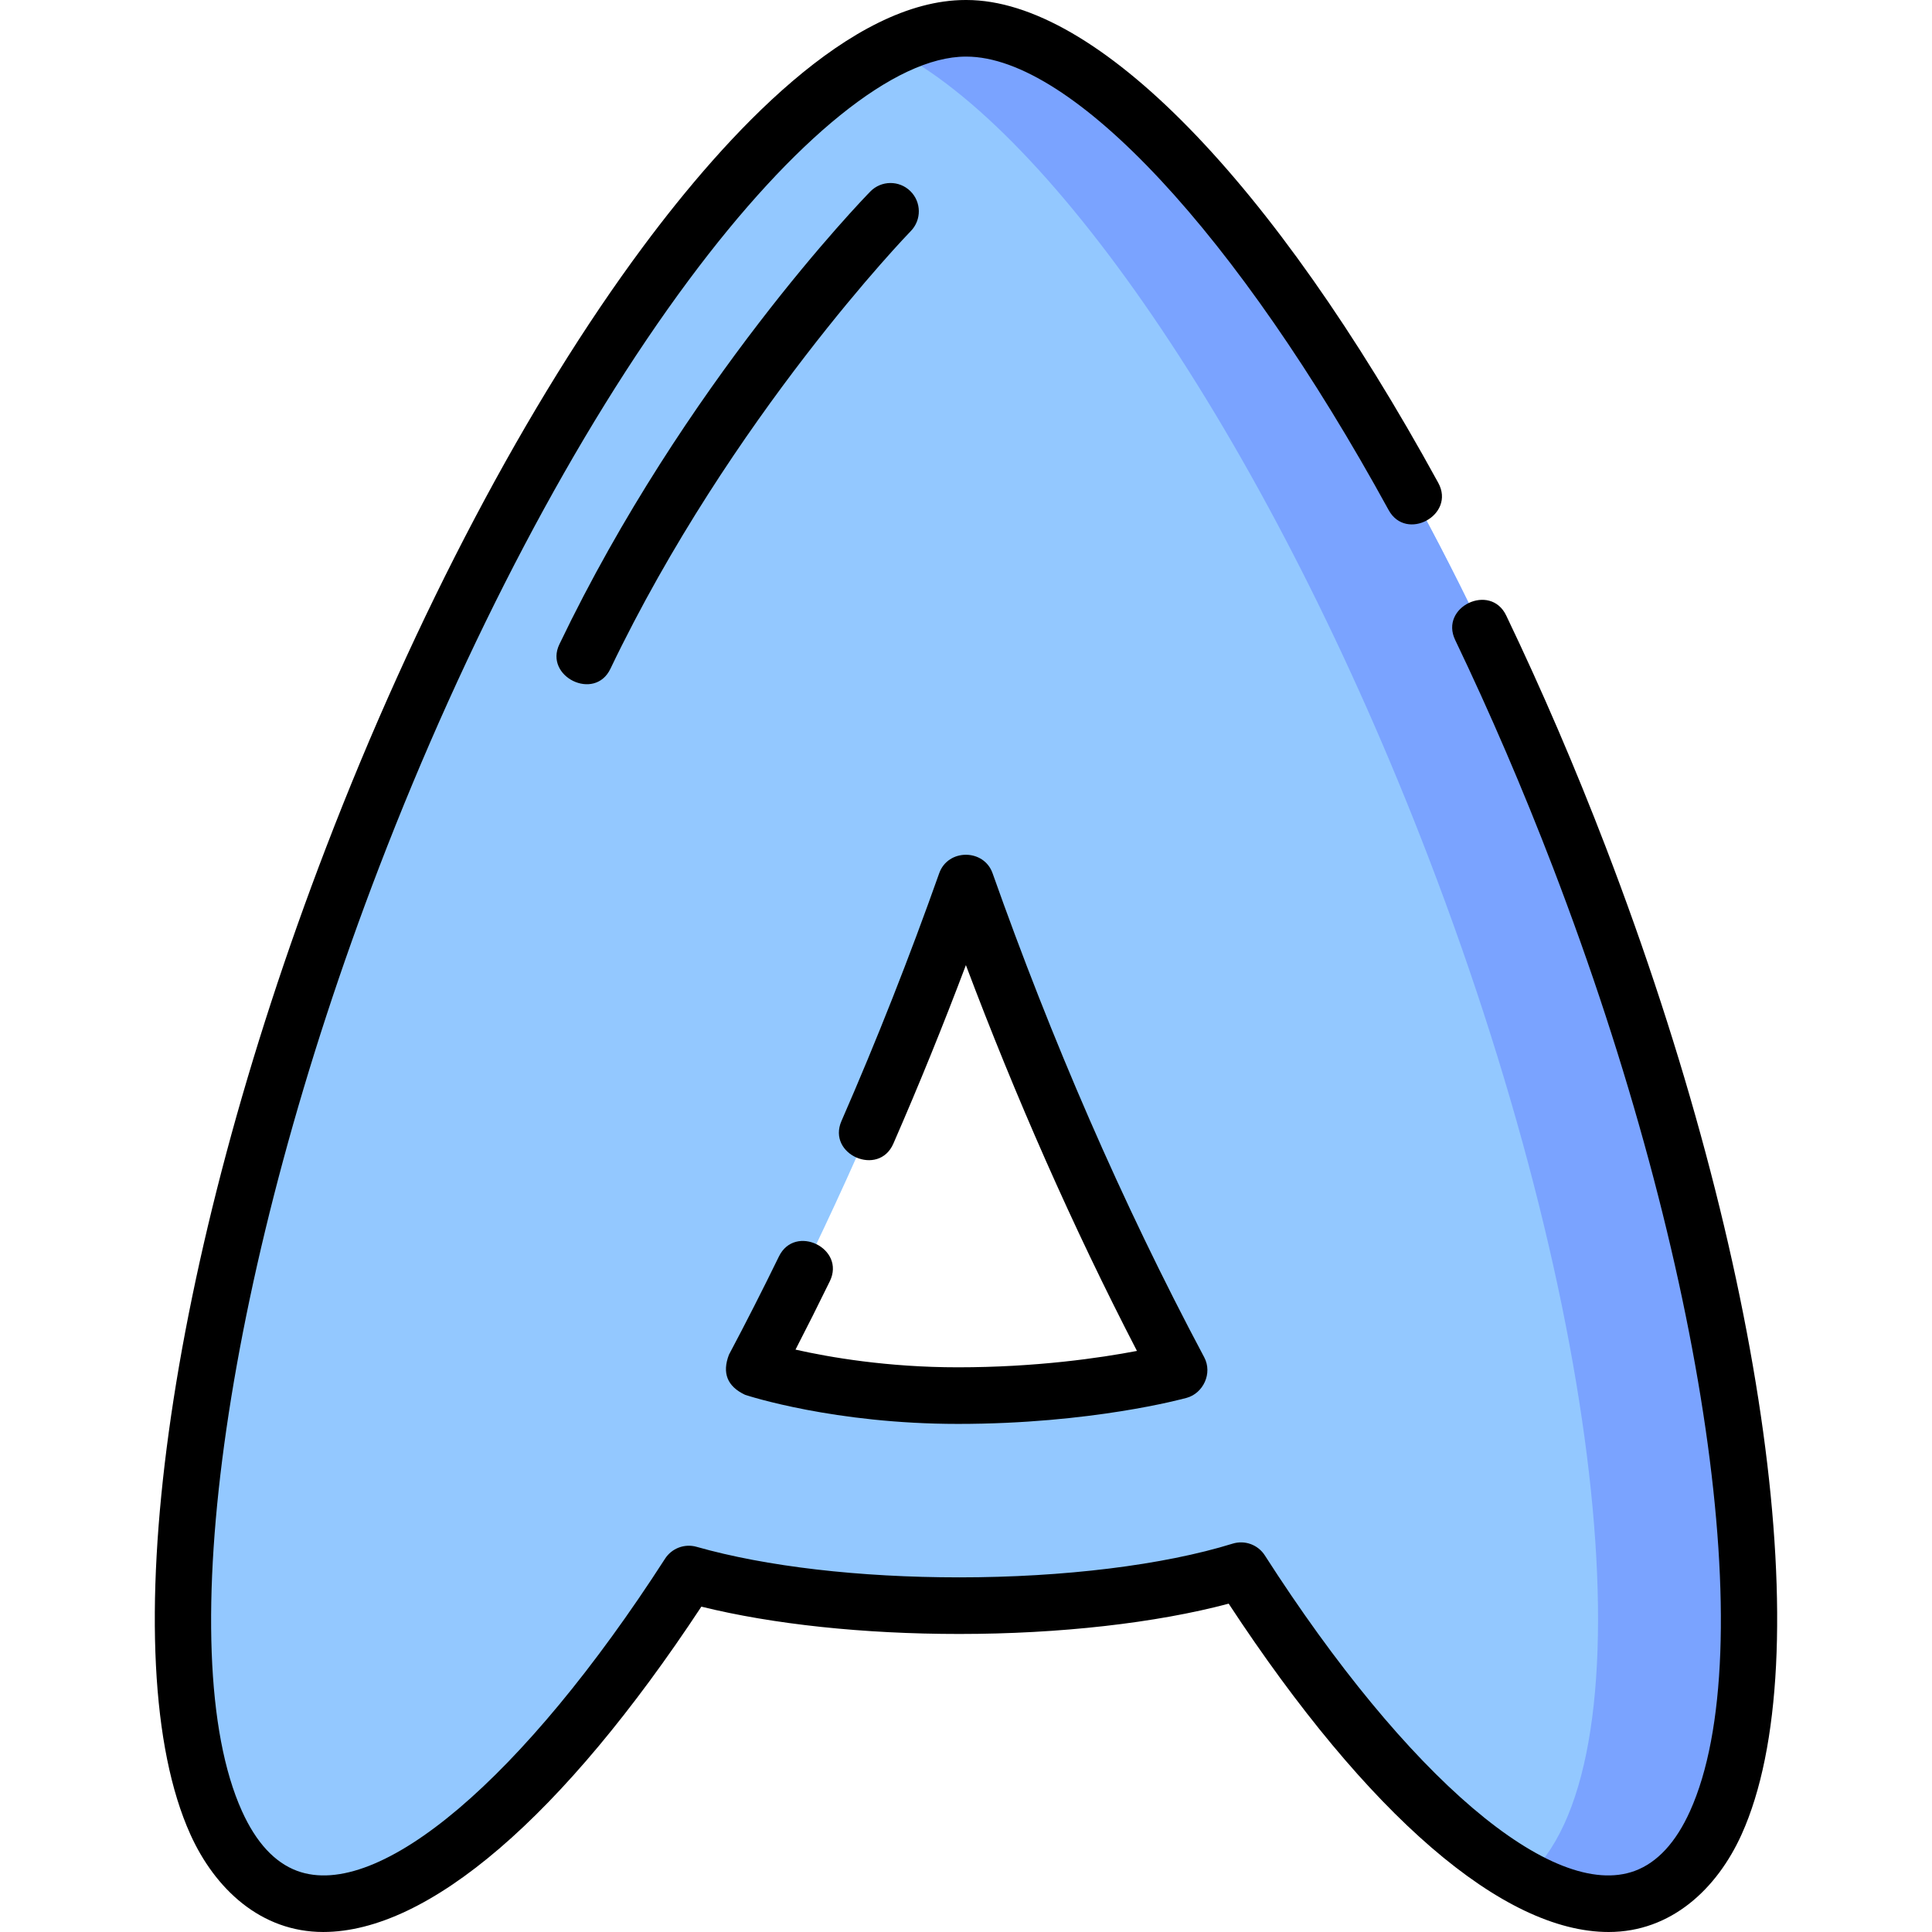 <?xml version="1.0"?>
<svg xmlns="http://www.w3.org/2000/svg" xmlns:xlink="http://www.w3.org/1999/xlink" xmlns:svgjs="http://svgjs.com/svgjs" version="1.1" width="512" height="512" x="0" y="0" viewBox="0 0 511.983 511.983" style="enable-background:new 0 0 512 512" xml:space="preserve" class=""><g><g xmlns="http://www.w3.org/2000/svg"><g><g><path d="m418.565 227.258c-48.611-126.643-118.591-219.886-162.574-219.758-43.982-.128-113.962 93.115-162.573 219.758-52.323 136.315-60.069 259.684-17.301 275.552 26.831 9.955 67.169-24.771 106.427-85.688 18.201 5.171 43.582 8.381 71.664 8.381 29.659 0 56.306-3.58 74.662-9.27 39.436 61.465 80.034 96.58 106.995 86.577 42.769-15.868 35.023-139.237-17.3-275.552zm-164.706 142.58c-31.848 0-54.061-7.332-54.061-7.332 16.695-31.43 32.686-66.46 47.086-103.976 3.168-8.253 6.189-16.462 9.079-24.619 2.89 8.157 5.911 16.366 9.079 24.619 14.506 37.79 30.625 73.06 47.452 104.667 0 0-23.943 6.641-58.635 6.641z" fill="#93c8ff" data-original="#d493ff" style="" class=""/></g><g><path d="m418.565 227.258c-48.611-126.643-118.591-219.886-162.573-219.758-6.195-.018-12.906 1.817-20 5.337 43.272 21.466 100.809 105.616 142.573 214.422 48.705 126.887 58.776 242.539 25.443 270.73 11.82 6.384 22.637 8.243 31.858 4.822 42.768-15.869 35.022-139.238-17.301-275.553z" fill="#7aa3ff" data-original="#ca7aff" style="" class=""/><path d="m288.871 416.233c-14.126 4.378-33.173 7.5-54.714 8.709 6.48.366 13.183.561 20.051.561 13.942 0 27.202-.8 39.265-2.229-1.535-2.308-3.07-4.652-4.602-7.041z" fill="#93c8ff" data-original="#d493ff" style="" class=""/></g></g><g><path d="m197.448 369.628c.954.315 23.733 7.71 56.412 7.71 35.306 0 59.622-6.632 60.639-6.914 4.328-1.2 6.894-6.474 4.616-10.751-21.944-41.219-40.491-84.261-56.082-128.266-2.31-6.523-11.828-6.523-14.139 0-7.859 22.184-16.491 44.098-25.905 65.669-3.879 8.888 9.869 14.888 13.748 6 6.81-15.605 13.219-31.388 19.227-47.318 13.151 34.895 28.188 69.116 45.33 102.238-9.774 1.865-26.668 4.343-47.434 4.343-18.719 0-34.065-2.661-43.05-4.69 3.049-5.904 6.092-11.967 9.092-18.113 4.253-8.715-9.228-15.293-13.48-6.578-4.363 8.94-8.819 17.698-13.246 26.031-1.873 4.87-.449 8.416 4.272 10.639z" fill="#000000" data-original="#000000" style=""/><path d="m425.567 224.571c-8.098-21.098-16.987-41.777-26.42-61.464-4.19-8.746-17.718-2.263-13.527 6.481 9.26 19.327 17.989 39.634 25.944 60.357 40.368 105.168 55.293 207.976 36.294 250.008-3.75 8.297-8.663 13.622-14.601 15.825-21.804 8.088-60.301-24.722-98.074-83.596-1.821-2.838-5.311-4.111-8.533-3.113-18.318 5.677-44.722 8.934-72.442 8.934-26.515 0-51.237-2.875-69.615-8.095-3.174-.903-6.566.377-8.354 3.152-37.565 58.29-75.839 90.761-97.514 82.719-5.938-2.203-10.851-7.527-14.601-15.825-18.999-42.032-4.074-144.839 36.294-250.008 23.152-60.316 52.288-115.587 82.041-155.633 28.014-37.703 54.774-59.313 73.484-59.313h.143c28.018 0 71.931 47.15 111.901 120.157 4.657 8.507 17.814 1.302 13.157-7.203-43.874-80.138-90.615-127.954-125.023-127.954-.075 0-.147 0-.222 0-30.503 0-63.315 35.536-85.479 65.367-30.544 41.11-60.377 97.649-84.004 159.204-42.351 110.335-56.801 215.448-35.959 261.561 6.503 14.387 18.636 25.85 35.212 25.848 27.829-.003 63.42-30.425 100.197-86.219 18.947 4.685 42.946 7.242 68.342 7.242 26.551 0 52.157-2.902 71.394-8.029 36.964 56.307 72.73 87.01 100.697 87.009 16.584-.002 28.72-11.455 35.227-25.851 20.842-46.113 6.392-151.226-35.959-261.561z" fill="#000000" data-original="#000000" style=""/><path d="m241.232 50.635c-2.963-2.894-7.712-2.839-10.606.125-1.995 2.042-49.245 50.82-82.398 120-4.083 8.519 9.358 15.183 13.527 6.482 32.042-66.86 79.131-115.519 79.603-116.002 2.893-2.964 2.837-7.711-.126-10.605z" fill="#000000" data-original="#000000" style=""/></g></g><style xmlns="http://www.w3.org/2000/svg" id="stylish-1" class="stylish" type="text/css">#okvir{
 background-color: rgba(0,0,0,0.1);   
 border: none;
    border-radius: 10px;
    position: relative;
}

#okvir h1{
 border: none; 
    font-family: sans-serif;
    color: #404040;
}

#okvir a{
    position: absolute;
    top: 0;
    right: 0;
    text-align: top;
   display: inline-block;
  text-indent: -9999px;
  width: 25px;
  height: 25px;
  background: url("http://simpleicon.com/wp-content/uploads/refresh.svg");
  background-size: 25px 25px; 
    margin: 5px;
}</style></g></svg>

